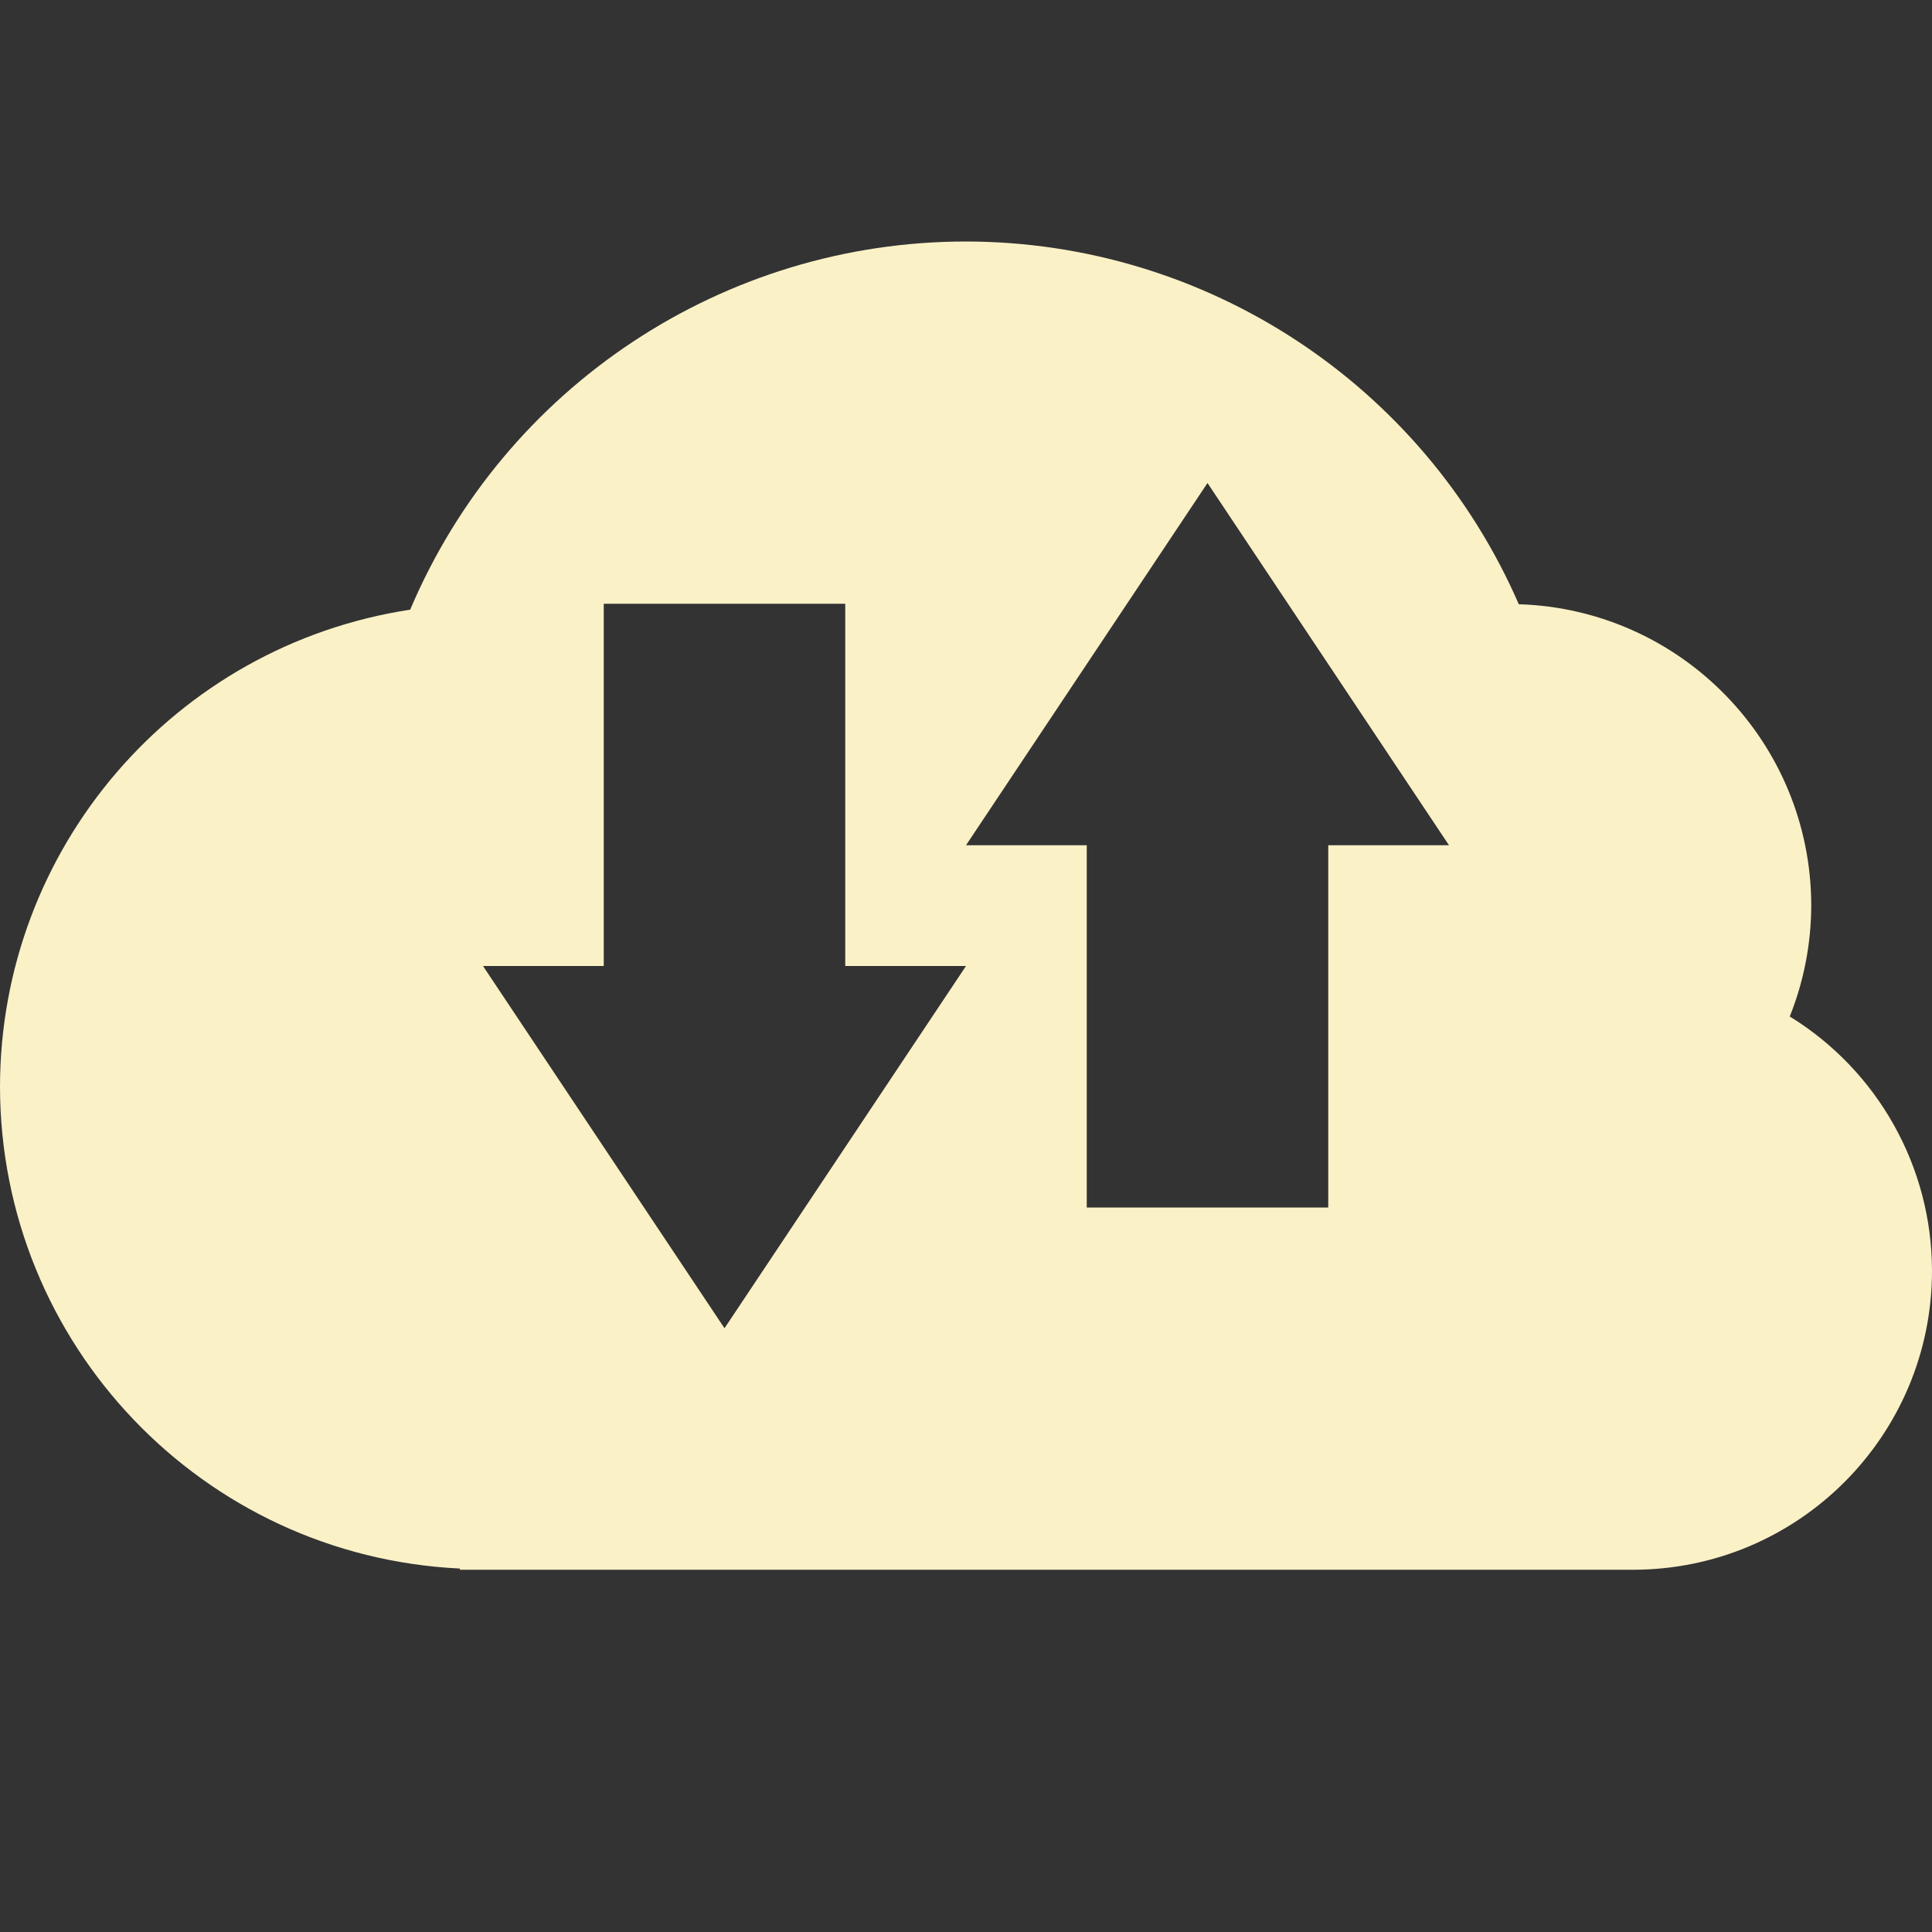 <svg xmlns="http://www.w3.org/2000/svg" width="16" height="16" version="1.1">
 <rect width="100%" height="100%" fill="#333333" stroke="none"/>
 <defs>
  <style id="current-color-scheme" type="text/css">
   .ColorScheme-Text { color:#fbf1c7; } .ColorScheme-Highlight { color:#4285f4; }
  </style>
 </defs>
 <path style="fill:currentColor" class="ColorScheme-Text" d="M 8,2 C 5.993,2 4.18,3.201 3.397,5.049 1.444,5.347 0.002,7.025 0,9 0.003,11.133 1.678,12.888 3.809,12.99 V 13 H 4 13.523 C 14.891,13 16,11.891 16,10.523 15.999,9.665 15.553,8.868 14.822,8.418 14.939,8.126 14.999,7.814 15,7.5 14.999,6.151 13.927,5.046 12.578,5.004 11.785,3.182 9.987,2.002 8,2 Z M 10,4 12,7 H 11 V 10 H 9 V 7 H 8 Z M 5,5 H 7 V 8 H 8 L 6,11 4,8 H 5 Z"/>
</svg>
